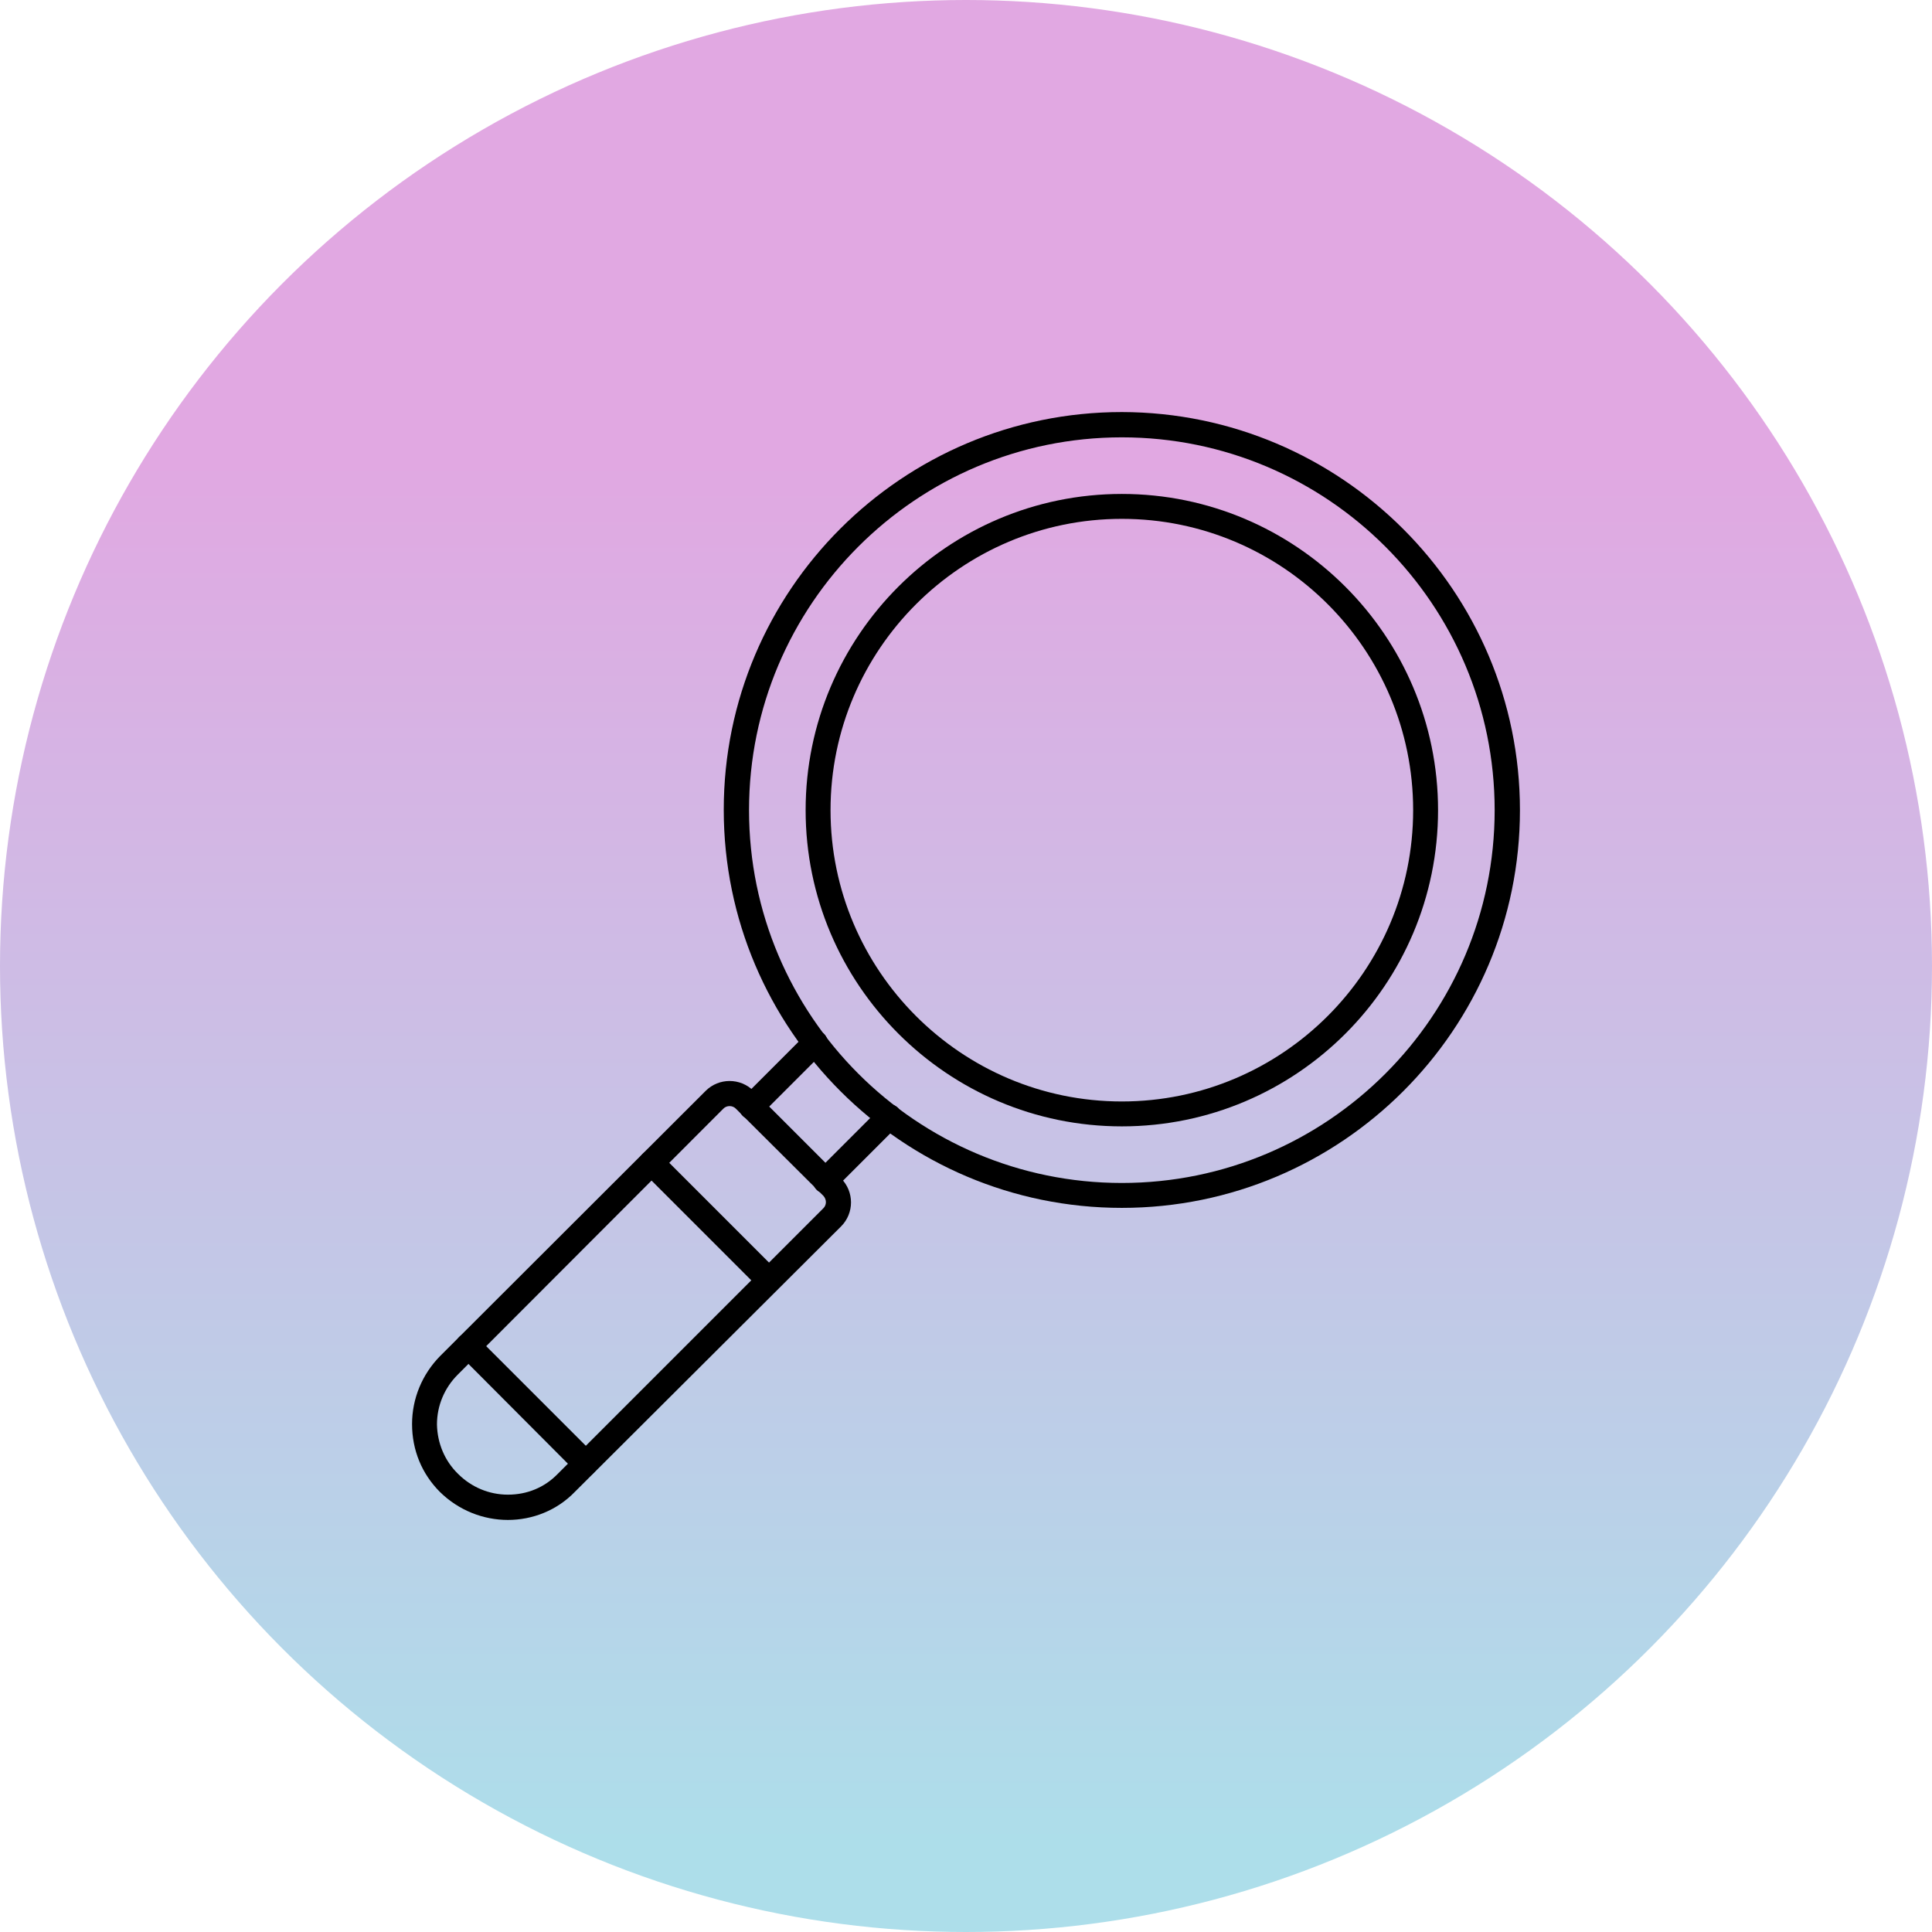 <svg xmlns="http://www.w3.org/2000/svg" xmlns:xlink="http://www.w3.org/1999/xlink"  version="1.1" width="512" height="512" x="0" y="0" viewBox="0 0 512 512" style="enable-background:new 0 0 512 512" xml:space="preserve" class=""><g><linearGradient id="SVGID_1_" gradientTransform="matrix(1 0 0 -1 0 512)" gradientUnits="userSpaceOnUse" x1="256" x2="256" y1="512" y2="0"><stop stop-opacity="1" stop-color="#e1a8e2" offset="0"/><stop stop-opacity="1" stop-color="#e1a8e2" offset="0.237"/><stop stop-opacity="1" stop-color="#addeea" offset="0.956"/></linearGradient><circle cx="256" cy="256" fill="url(#SVGID_1_)" r="256" data-original="url(#SVGID_1_)"/><g><g><path d="m297.3 298.5c-46.2 0-83.8-37.6-83.8-83.8s37.6-83.8 83.8-83.8 83.8 37.6 83.8 83.8-37.5 83.8-83.8 83.8zm0-161c-42.5 0-77.2 34.6-77.2 77.2 0 42.5 34.6 77.2 77.2 77.2 42.5 0 77.2-34.6 77.2-77.2s-34.6-77.2-77.2-77.2z" fill="#000000" data-original="#fffffe" class=""/></g><g><path d="m297.3 320.1c-58.2 0-105.5-47.3-105.5-105.5s47.3-105.4 105.5-105.4c58.2.1 105.5 47.4 105.5 105.5s-47.3 105.4-105.5 105.4zm0-204.2c-54.5 0-98.8 44.3-98.8 98.8s44.3 98.8 98.8 98.8 98.8-44.3 98.8-98.8-44.3-98.8-98.8-98.8z" fill="#000000" data-original="#fffffe" class=""/></g><g><path d="m199.1 296.6c-.9 0-1.8-.3-2.4-1-1.2-1.3-1.2-3.4.1-4.7l16.9-16.9c1.3-1.3 3.4-1.3 4.7 0s1.3 3.4 0 4.7l-16.9 16.9-.1.1c-.6.6-1.4.9-2.3.9z" fill="#000000" data-original="#fffffe" class=""/></g><g><path d="m218.7 316.2c-.9 0-1.8-.3-2.4-1-1.2-1.3-1.2-3.4.1-4.7l16.9-16.9c1.3-1.3 3.4-1.3 4.7 0s1.3 3.4 0 4.7l-16.9 16.9-.1.1c-.6.6-1.5.9-2.3.9z" fill="#000000" data-original="#fffffe" class=""/></g><g><path d="m134.6 402.8c-6.5 0-13-2.5-18-7.4-4.8-4.8-7.4-11.1-7.4-18 0-6.8 2.7-13.2 7.4-18l70.4-70.3c3.5-3.5 9.2-3.5 12.7 0l23.2 23.2c3.5 3.5 3.5 9.2 0 12.7l-70.5 70.3c-4.8 5-11.3 7.5-17.8 7.5zm-13.2-12.2c3.5 3.5 8.2 5.5 13.2 5.5 5.1 0 9.7-1.9 13.2-5.5l70.4-70.4c.9-.9.9-2.3 0-3.3l-23.2-23.1c-.9-.9-2.4-.9-3.3 0l-70.4 70.5c-3.5 3.5-5.5 8.2-5.5 13.2.1 4.9 2 9.6 5.6 13.1z" fill="#000000" data-original="#fffffe" class=""/></g><g><g><path d="m203.8 342.6c-.9 0-1.7-.3-2.4-1l-31.1-31.1c-1.3-1.3-1.3-3.4 0-4.7s3.4-1.3 4.7 0l31.1 31.1c1.3 1.3 1.3 3.4 0 4.7-.5.7-1.4 1-2.3 1z" fill="#000000" data-original="#fffffe" class=""/></g><g><path d="m155.2 391.2c-.9 0-1.7-.3-2.4-1l-31.1-31.2c-1.3-1.3-1.3-3.4 0-4.7s3.4-1.3 4.7 0l31.1 31.1c1.3 1.3 1.3 3.4 0 4.7-.6.8-1.4 1.1-2.3 1.1z" fill="#000000" data-original="#fffffe" class=""/></g></g></g></g></svg>